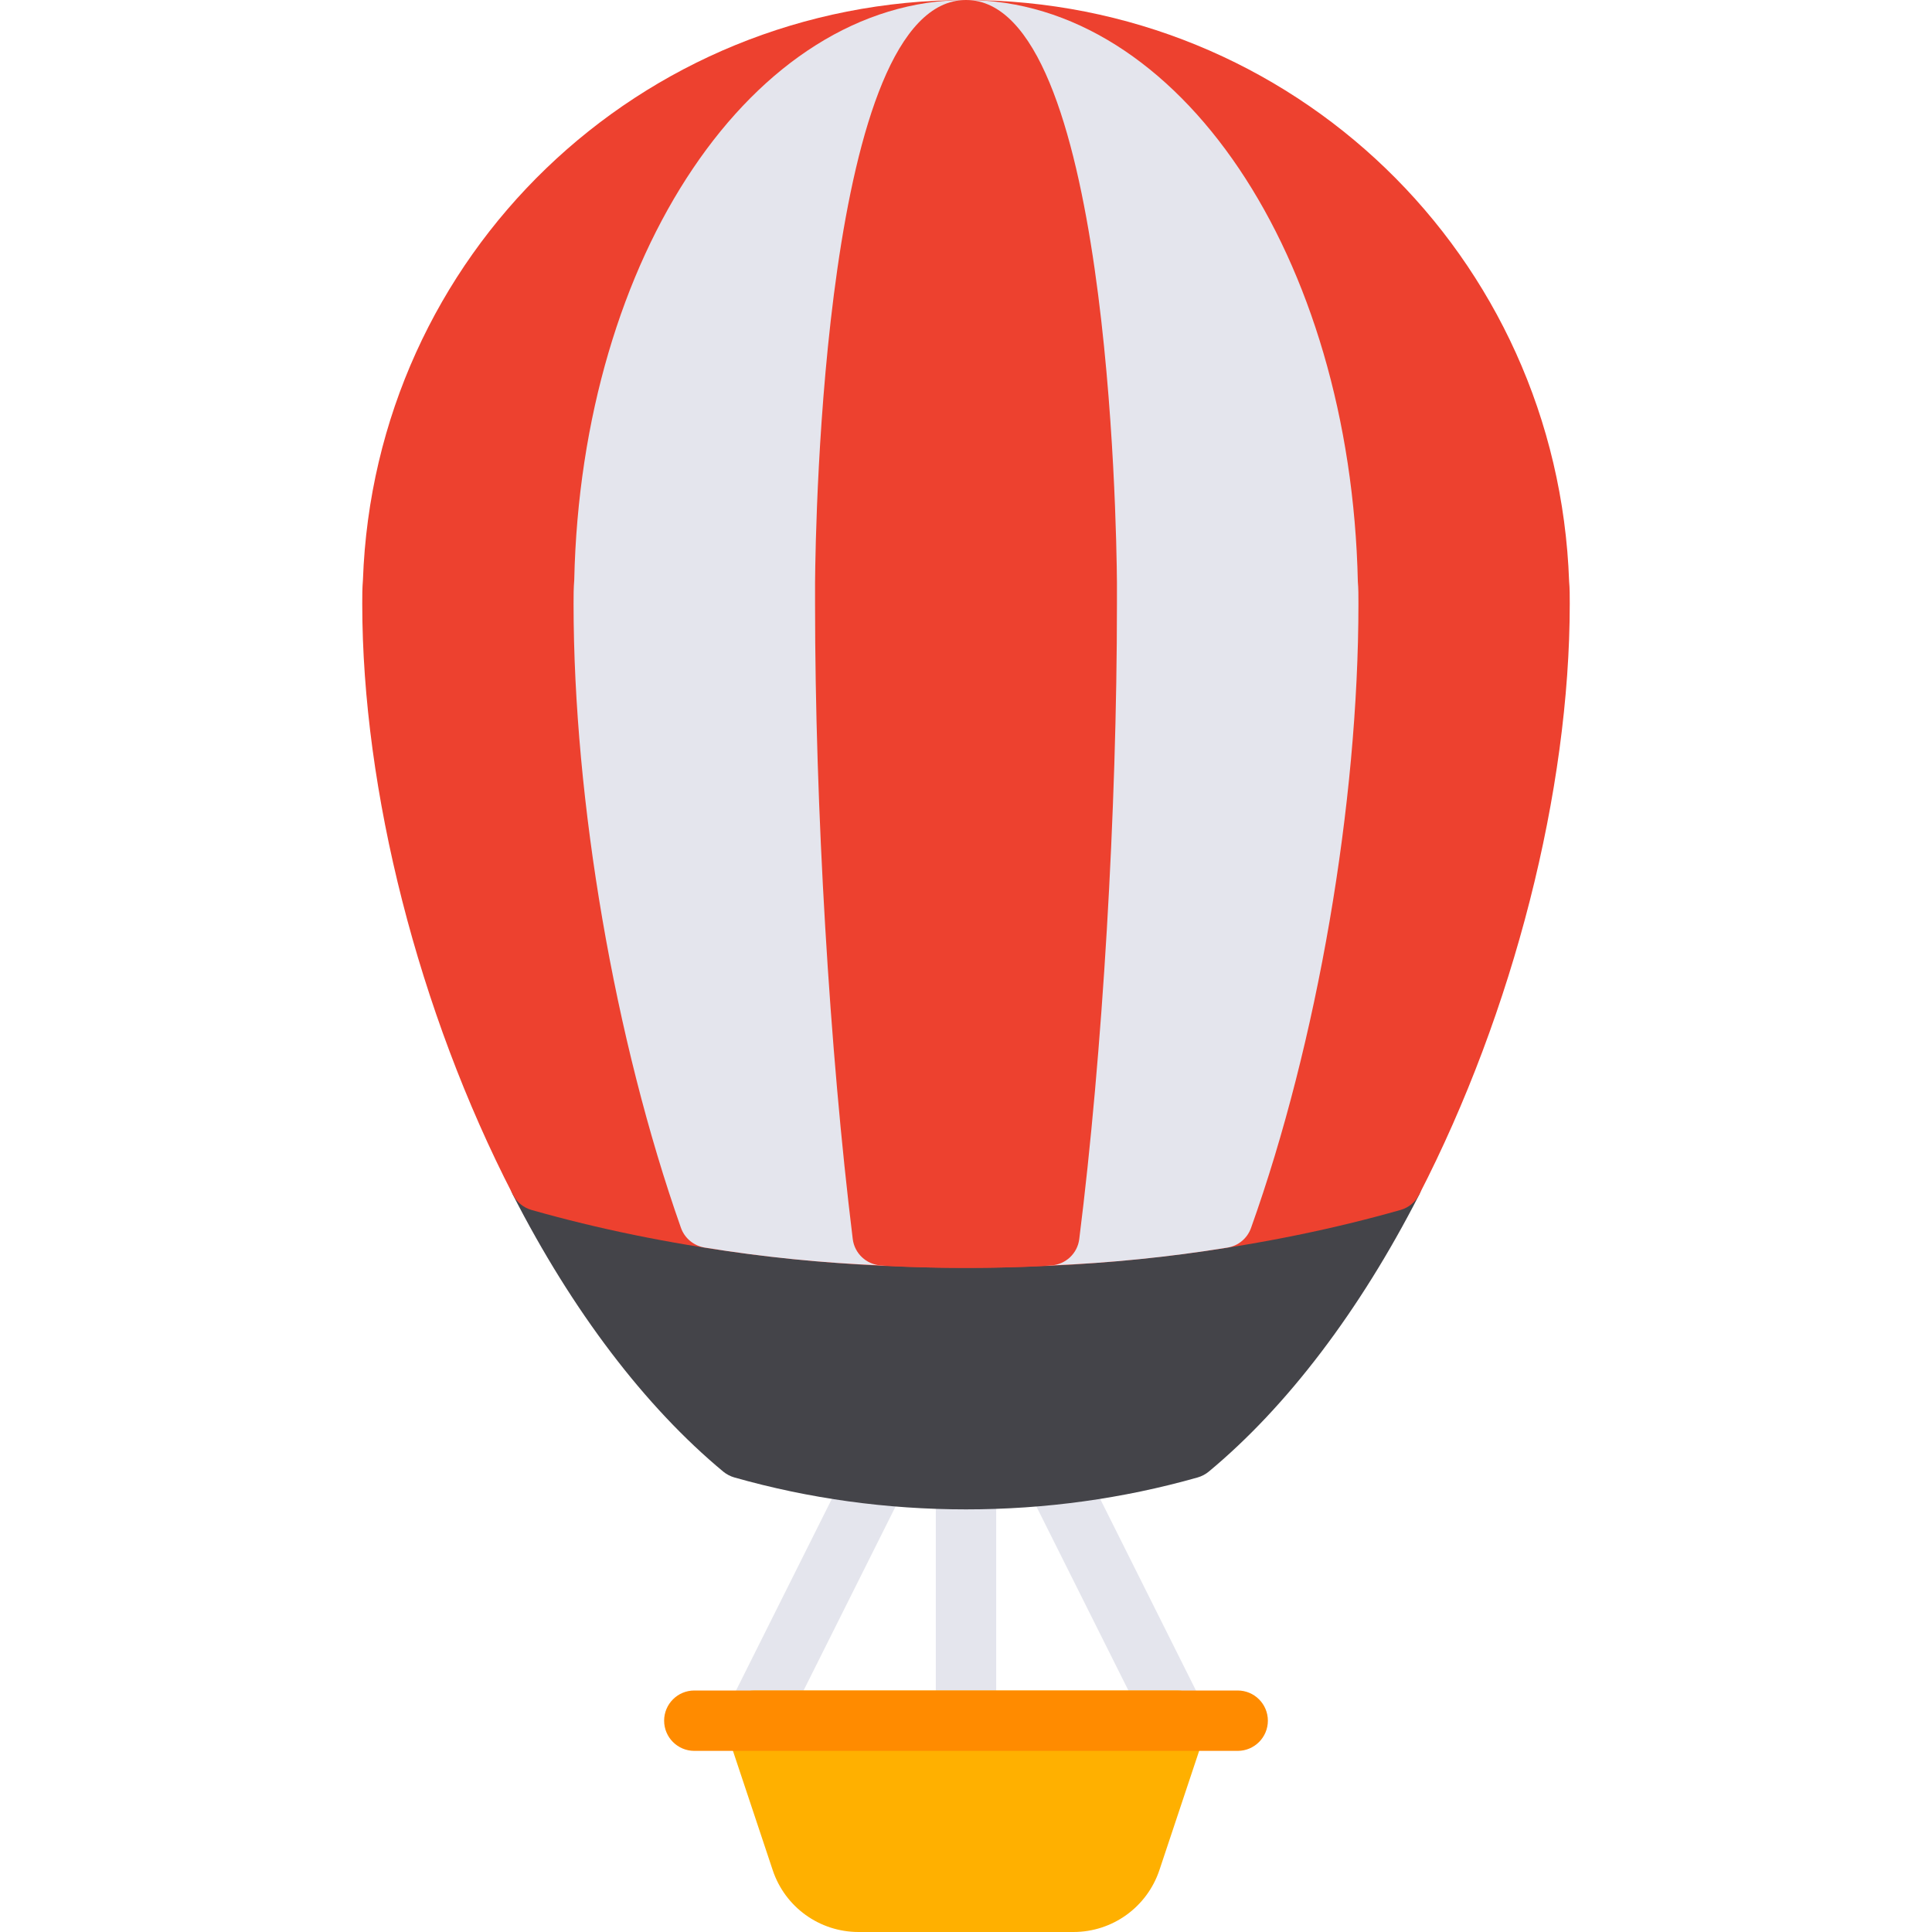 <svg width="40" height="40" viewBox="0 0 40 40" fill="none" xmlns="http://www.w3.org/2000/svg">
<g clip-path="url(#clip0_228_145)">
<path d="M15.625 36.25C15.531 36.25 15.436 36.229 15.346 36.184C15.037 36.029 14.912 35.654 15.066 35.345L17.566 30.345C17.721 30.036 18.095 29.913 18.405 30.065C18.714 30.22 18.839 30.595 18.685 30.904L16.185 35.904C16.074 36.124 15.854 36.25 15.625 36.25Z" fill="#E4E5ED"/>
<path d="M24.375 36.25C24.145 36.25 23.925 36.124 23.815 35.905L21.315 30.905C21.16 30.596 21.286 30.221 21.595 30.066C21.904 29.914 22.279 30.038 22.434 30.346L24.934 35.346C25.089 35.655 24.963 36.03 24.654 36.185C24.565 36.229 24.47 36.25 24.375 36.25Z" fill="#E4E5ED"/>
<path d="M20 36.25C19.655 36.25 19.375 35.97 19.375 35.625V30.625C19.375 30.28 19.655 30 20 30C20.345 30 20.625 30.28 20.625 30.625V35.625C20.625 35.97 20.345 36.25 20 36.25Z" fill="#E4E5ED"/>
<path d="M29.308 24.054C29.151 23.861 28.891 23.782 28.654 23.849C23.359 25.355 16.641 25.355 11.345 23.849C11.108 23.782 10.849 23.863 10.691 24.054C10.534 24.246 10.505 24.514 10.618 24.735C11.848 27.142 13.355 29.125 14.975 30.469C15.043 30.524 15.12 30.565 15.204 30.589C16.748 31.027 18.361 31.25 20 31.25C21.639 31.25 23.253 31.027 24.796 30.589C24.88 30.565 24.958 30.524 25.025 30.469C26.645 29.125 28.151 27.141 29.383 24.735C29.495 24.512 29.466 24.245 29.308 24.054Z" fill="#444449"/>
<path d="M32.487 12.04C32.249 5.289 26.764 0 20 0C13.236 0 7.751 5.289 7.514 12.011C7.5 12.18 7.5 12.332 7.5 12.5C7.5 16.371 8.666 20.945 10.62 24.736C10.699 24.89 10.839 25.004 11.005 25.051C13.761 25.835 16.872 26.25 20 26.25C23.128 26.25 26.239 25.835 28.996 25.051C29.163 25.004 29.302 24.89 29.381 24.736C31.334 20.945 32.5 16.371 32.5 12.5C32.5 12.332 32.5 12.18 32.487 12.04Z" fill="#ED412F"/>
<path d="M28.113 12.049C27.966 5.293 24.402 0 20 0C15.598 0 12.034 5.293 11.889 12.011C11.875 12.18 11.875 12.332 11.875 12.5C11.875 16.585 12.727 21.535 14.098 25.42C14.174 25.635 14.361 25.791 14.586 25.829C15.789 26.025 17.021 26.149 18.25 26.199C18.258 26.199 18.266 26.199 18.275 26.199C18.45 26.199 18.616 26.126 18.735 25.997C18.86 25.863 18.918 25.68 18.895 25.497C18.42 21.634 18.125 16.652 18.125 12.5V12.064C18.179 5.305 19.36 1.501 19.994 1.254C20.648 1.525 21.823 5.326 21.875 12.061V12.5C21.875 16.741 21.58 21.721 21.105 25.496C21.081 25.679 21.14 25.861 21.265 25.997C21.384 26.126 21.551 26.2 21.725 26.2C21.734 26.2 21.742 26.2 21.75 26.2C22.977 26.15 24.21 26.026 25.414 25.83C25.639 25.794 25.825 25.637 25.901 25.424C27.273 21.584 28.125 16.633 28.125 12.5C28.125 12.332 28.125 12.18 28.113 12.049Z" fill="#E4E5ED"/>
<path d="M20 0C17.055 0 16.885 10.824 16.875 12.062V12.5C16.875 16.7 17.174 21.739 17.655 25.651C17.691 25.949 17.935 26.179 18.234 26.199C18.823 26.238 19.411 26.25 20 26.25C20.589 26.25 21.177 26.238 21.766 26.199C22.065 26.179 22.309 25.95 22.345 25.652C22.826 21.83 23.125 16.79 23.125 12.5V12.062C23.125 12.061 23.125 12.06 23.125 12.057C23.115 10.824 22.945 0 20 0Z" fill="#ED412F"/>
<path d="M24.883 35.26C24.765 35.096 24.576 35 24.375 35H15.625C15.424 35 15.235 35.096 15.117 35.26C15 35.422 14.967 35.633 15.033 35.824L15.998 38.719C16.253 39.485 16.968 40 17.776 40H22.225C23.032 40 23.747 39.485 24.004 38.719L24.969 35.824C25.031 35.631 25 35.422 24.883 35.26Z" fill="#FFB000"/>
<path d="M25.625 36.25H14.375C14.03 36.25 13.75 35.97 13.75 35.625C13.75 35.28 14.03 35 14.375 35H25.625C25.97 35 26.25 35.28 26.25 35.625C26.25 35.97 25.97 36.25 25.625 36.25Z" fill="#FF8B00"/>
</g>
<defs>
<clipPath id="clip0_228_145">
<rect width="40" height="40" fill="white"/>
</clipPath>
</defs>
</svg>
